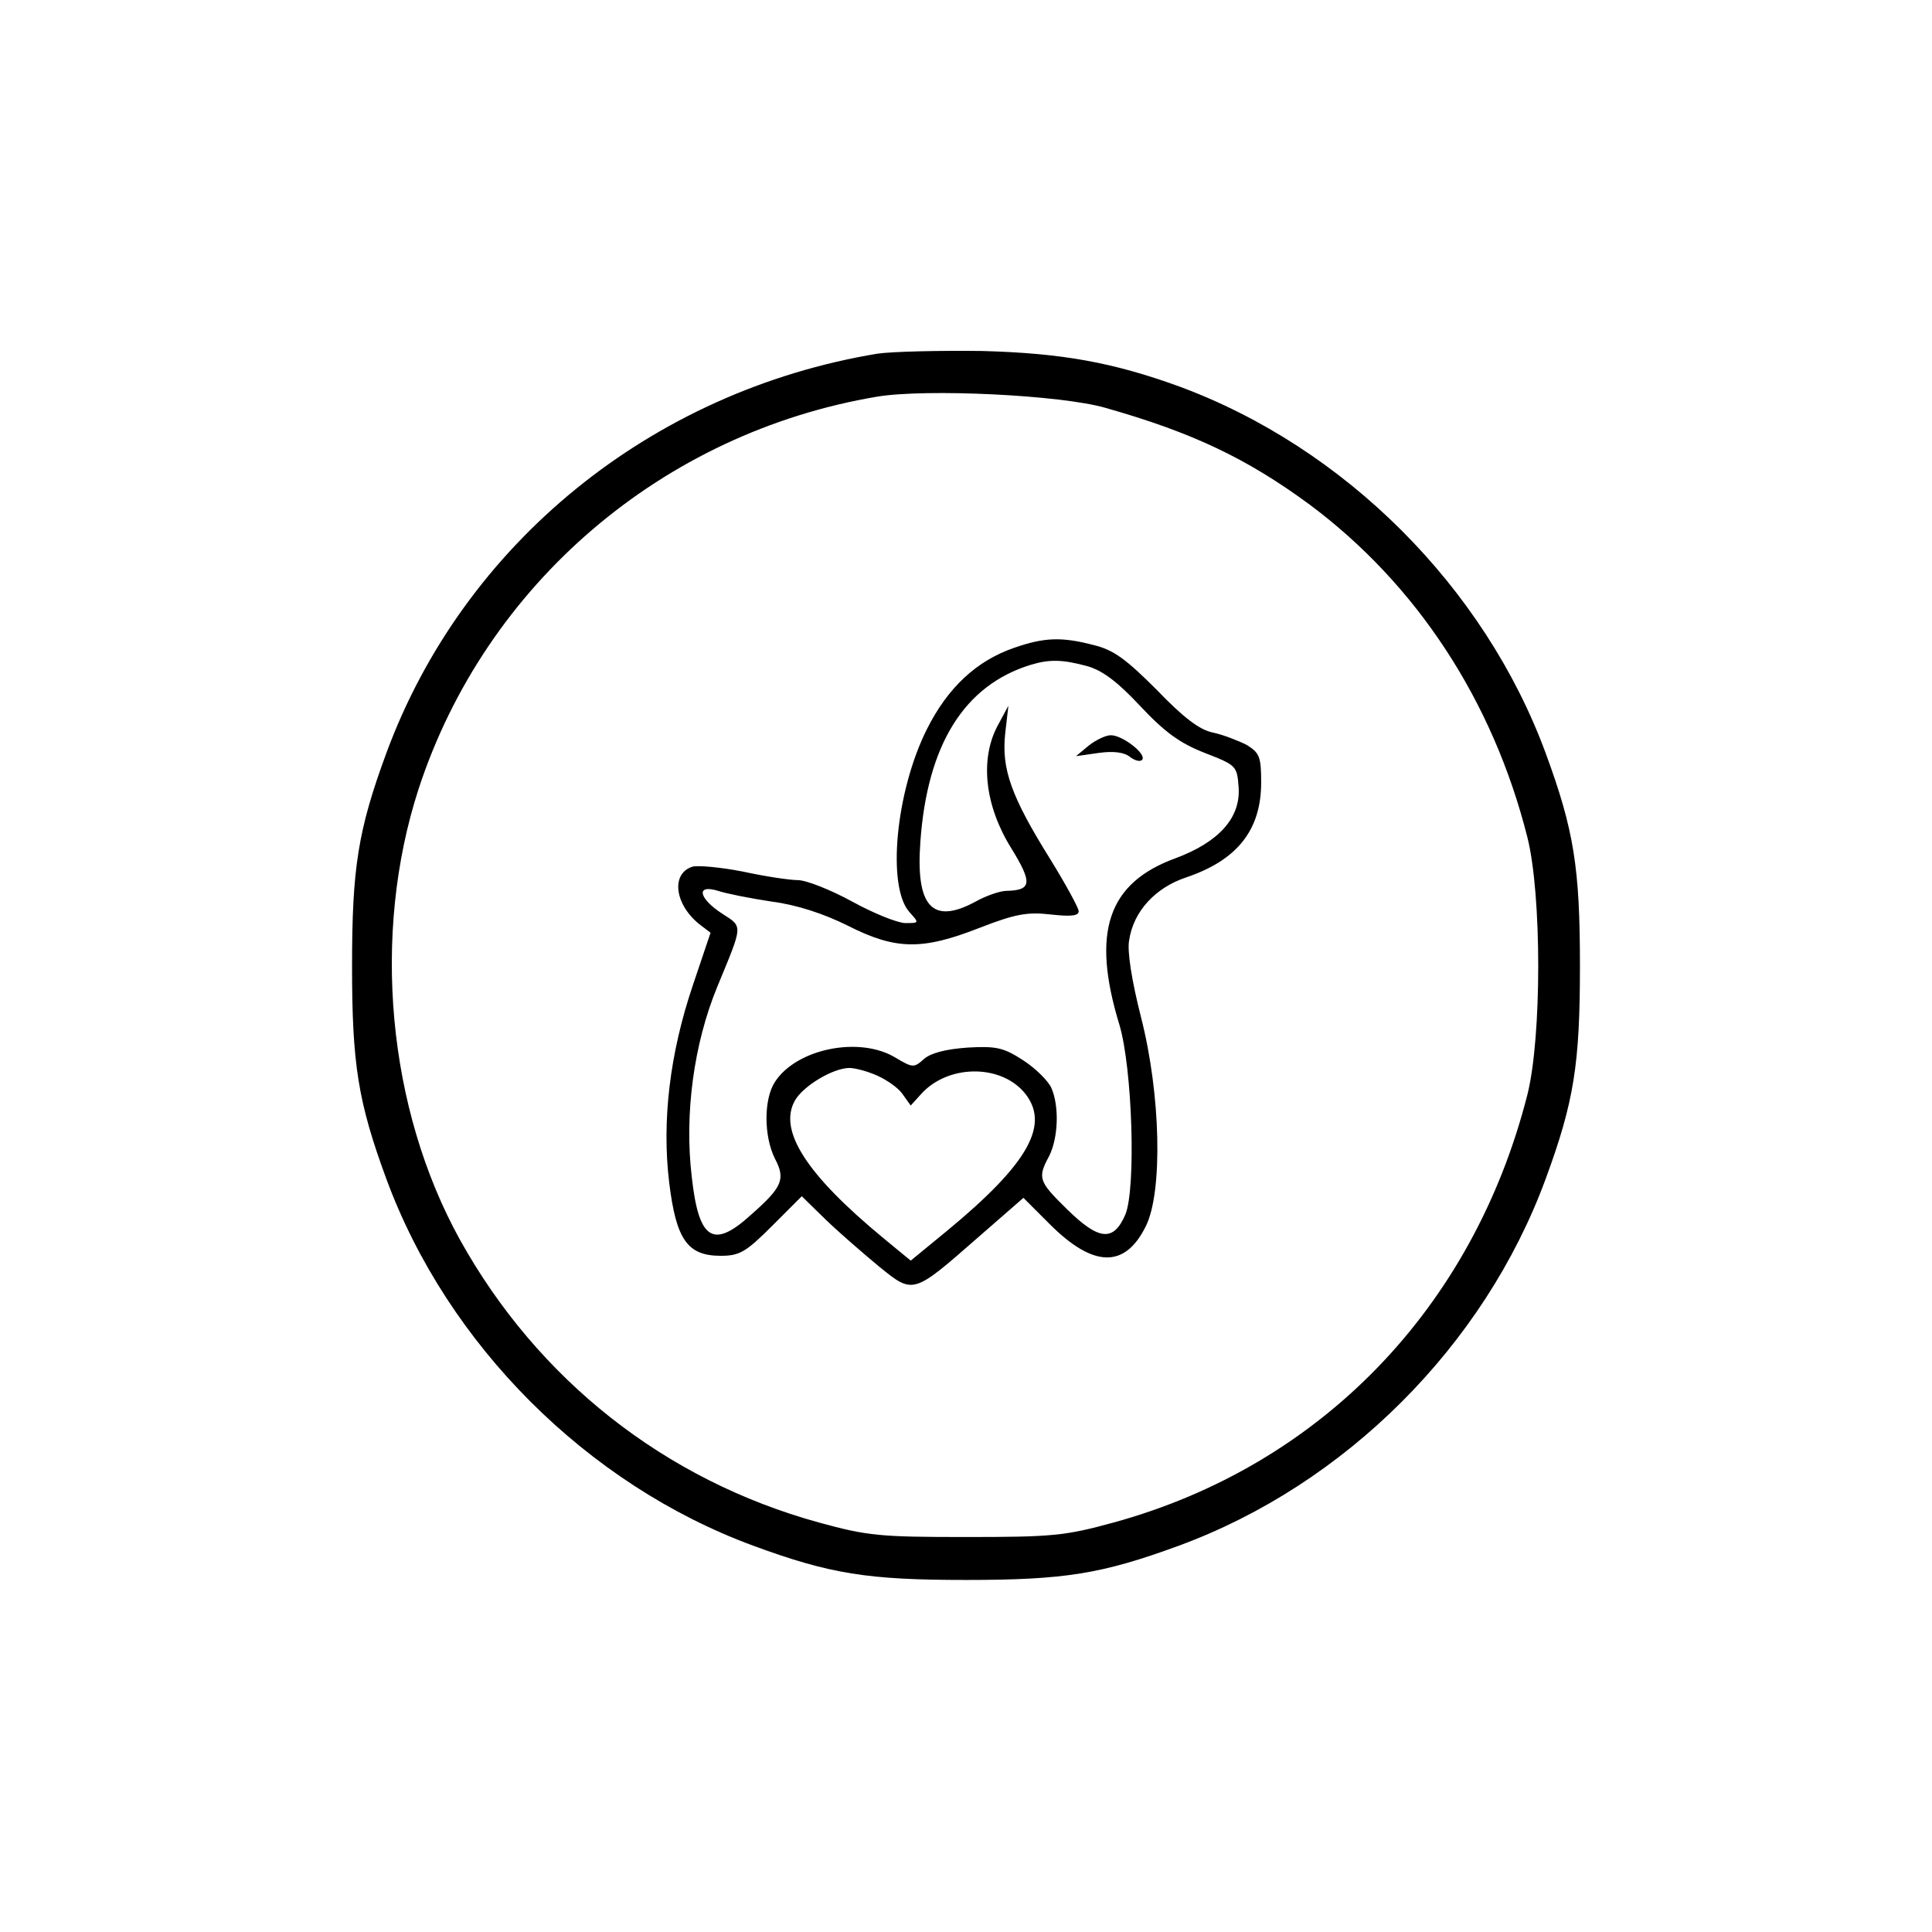 <?xml version="1.0" standalone="no"?>
<!DOCTYPE svg PUBLIC "-//W3C//DTD SVG 20010904//EN"
 "http://www.w3.org/TR/2001/REC-SVG-20010904/DTD/svg10.dtd">
<svg version="1.0" xmlns="http://www.w3.org/2000/svg"
 width="360pt" height="360pt" viewBox="0 0 360 360"
 preserveAspectRatio="xMidYMid meet">

<g transform="translate(0,360) scale(0.1,-0.1)"
fill="#000000" stroke="none">
<path d="M1635 2941 c-422 -70 -771 -354 -915 -744 -53 -144 -64 -214 -64
-397 0 -183 11 -253 64 -397 114 -309 374 -569 683 -683 144 -53 214 -64 397
-64 183 0 253 11 397 64 310 114 569 373 683 683 53 144 64 214 64 397 0 183
-11 253 -64 397 -114 309 -374 569 -683 683 -124 45 -219 62 -367 66 -80 1
-167 -1 -195 -5z m425 -101 c162 -46 263 -94 380 -180 200 -149 342 -366 406
-620 27 -107 27 -373 0 -480 -101 -397 -385 -691 -771 -797 -91 -25 -115 -27
-275 -27 -160 0 -183 2 -274 27 -287 79 -524 266 -669 527 -135 244 -165 569
-77 840 125 382 455 664 855 731 92 15 342 3 425 -21z"/>
<path d="M1890 2393 c-70 -24 -124 -74 -163 -152 -58 -116 -75 -294 -32 -341
18 -20 18 -20 -8 -20 -14 0 -59 18 -99 40 -40 22 -86 40 -101 40 -15 0 -62 7
-103 16 -41 8 -84 12 -94 9 -40 -13 -33 -70 13 -107 l21 -16 -33 -98 c-43
-127 -58 -253 -44 -368 13 -106 34 -136 96 -136 35 0 47 7 95 55 l56 56 45
-44 c25 -24 70 -63 99 -87 64 -52 63 -52 183 53 l86 75 49 -49 c81 -81 140
-83 179 -4 32 64 28 246 -9 390 -17 67 -26 123 -22 143 8 54 49 98 106 117 95
32 140 88 140 177 0 48 -3 55 -27 70 -16 8 -44 19 -63 23 -25 5 -55 28 -105
80 -57 57 -80 74 -117 83 -61 16 -93 14 -148 -5z m135 -34 c29 -8 57 -29 100
-75 46 -49 74 -69 120 -87 59 -23 60 -24 63 -64 4 -57 -37 -102 -117 -132
-127 -46 -158 -138 -105 -311 24 -81 31 -304 11 -353 -22 -51 -49 -49 -109 10
-53 52 -55 58 -33 99 17 34 19 93 4 127 -6 13 -29 36 -52 51 -37 24 -50 27
-104 24 -41 -3 -68 -10 -81 -21 -19 -17 -21 -17 -53 2 -67 41 -185 17 -225
-45 -21 -32 -21 -101 0 -143 20 -38 14 -53 -44 -104 -71 -65 -98 -48 -111 70
-14 118 4 248 47 353 49 119 49 112 9 138 -43 28 -49 55 -7 42 15 -5 60 -14
100 -20 47 -6 98 -23 142 -45 89 -45 138 -46 245 -4 67 26 89 30 133 25 36 -4
52 -3 52 6 0 6 -24 50 -53 97 -73 117 -91 168 -84 234 l6 52 -21 -39 c-32 -62
-23 -147 26 -226 40 -65 39 -79 -9 -80 -11 0 -38 -9 -59 -21 -79 -42 -110 -8
-101 113 13 181 82 291 205 329 36 11 60 10 105 -2z m-391 -763 c18 -8 40 -23
48 -35 l15 -21 19 21 c49 55 146 57 192 4 50 -59 10 -132 -144 -259 l-67 -55
-51 42 c-143 118 -196 200 -165 256 15 27 71 61 102 61 10 0 33 -6 51 -14z"/>
<path d="M2029 2211 l-24 -20 42 6 c28 4 48 1 58 -7 9 -7 19 -10 23 -6 10 10
-36 46 -58 46 -10 0 -28 -9 -41 -19z"/>
</g>
</svg>
